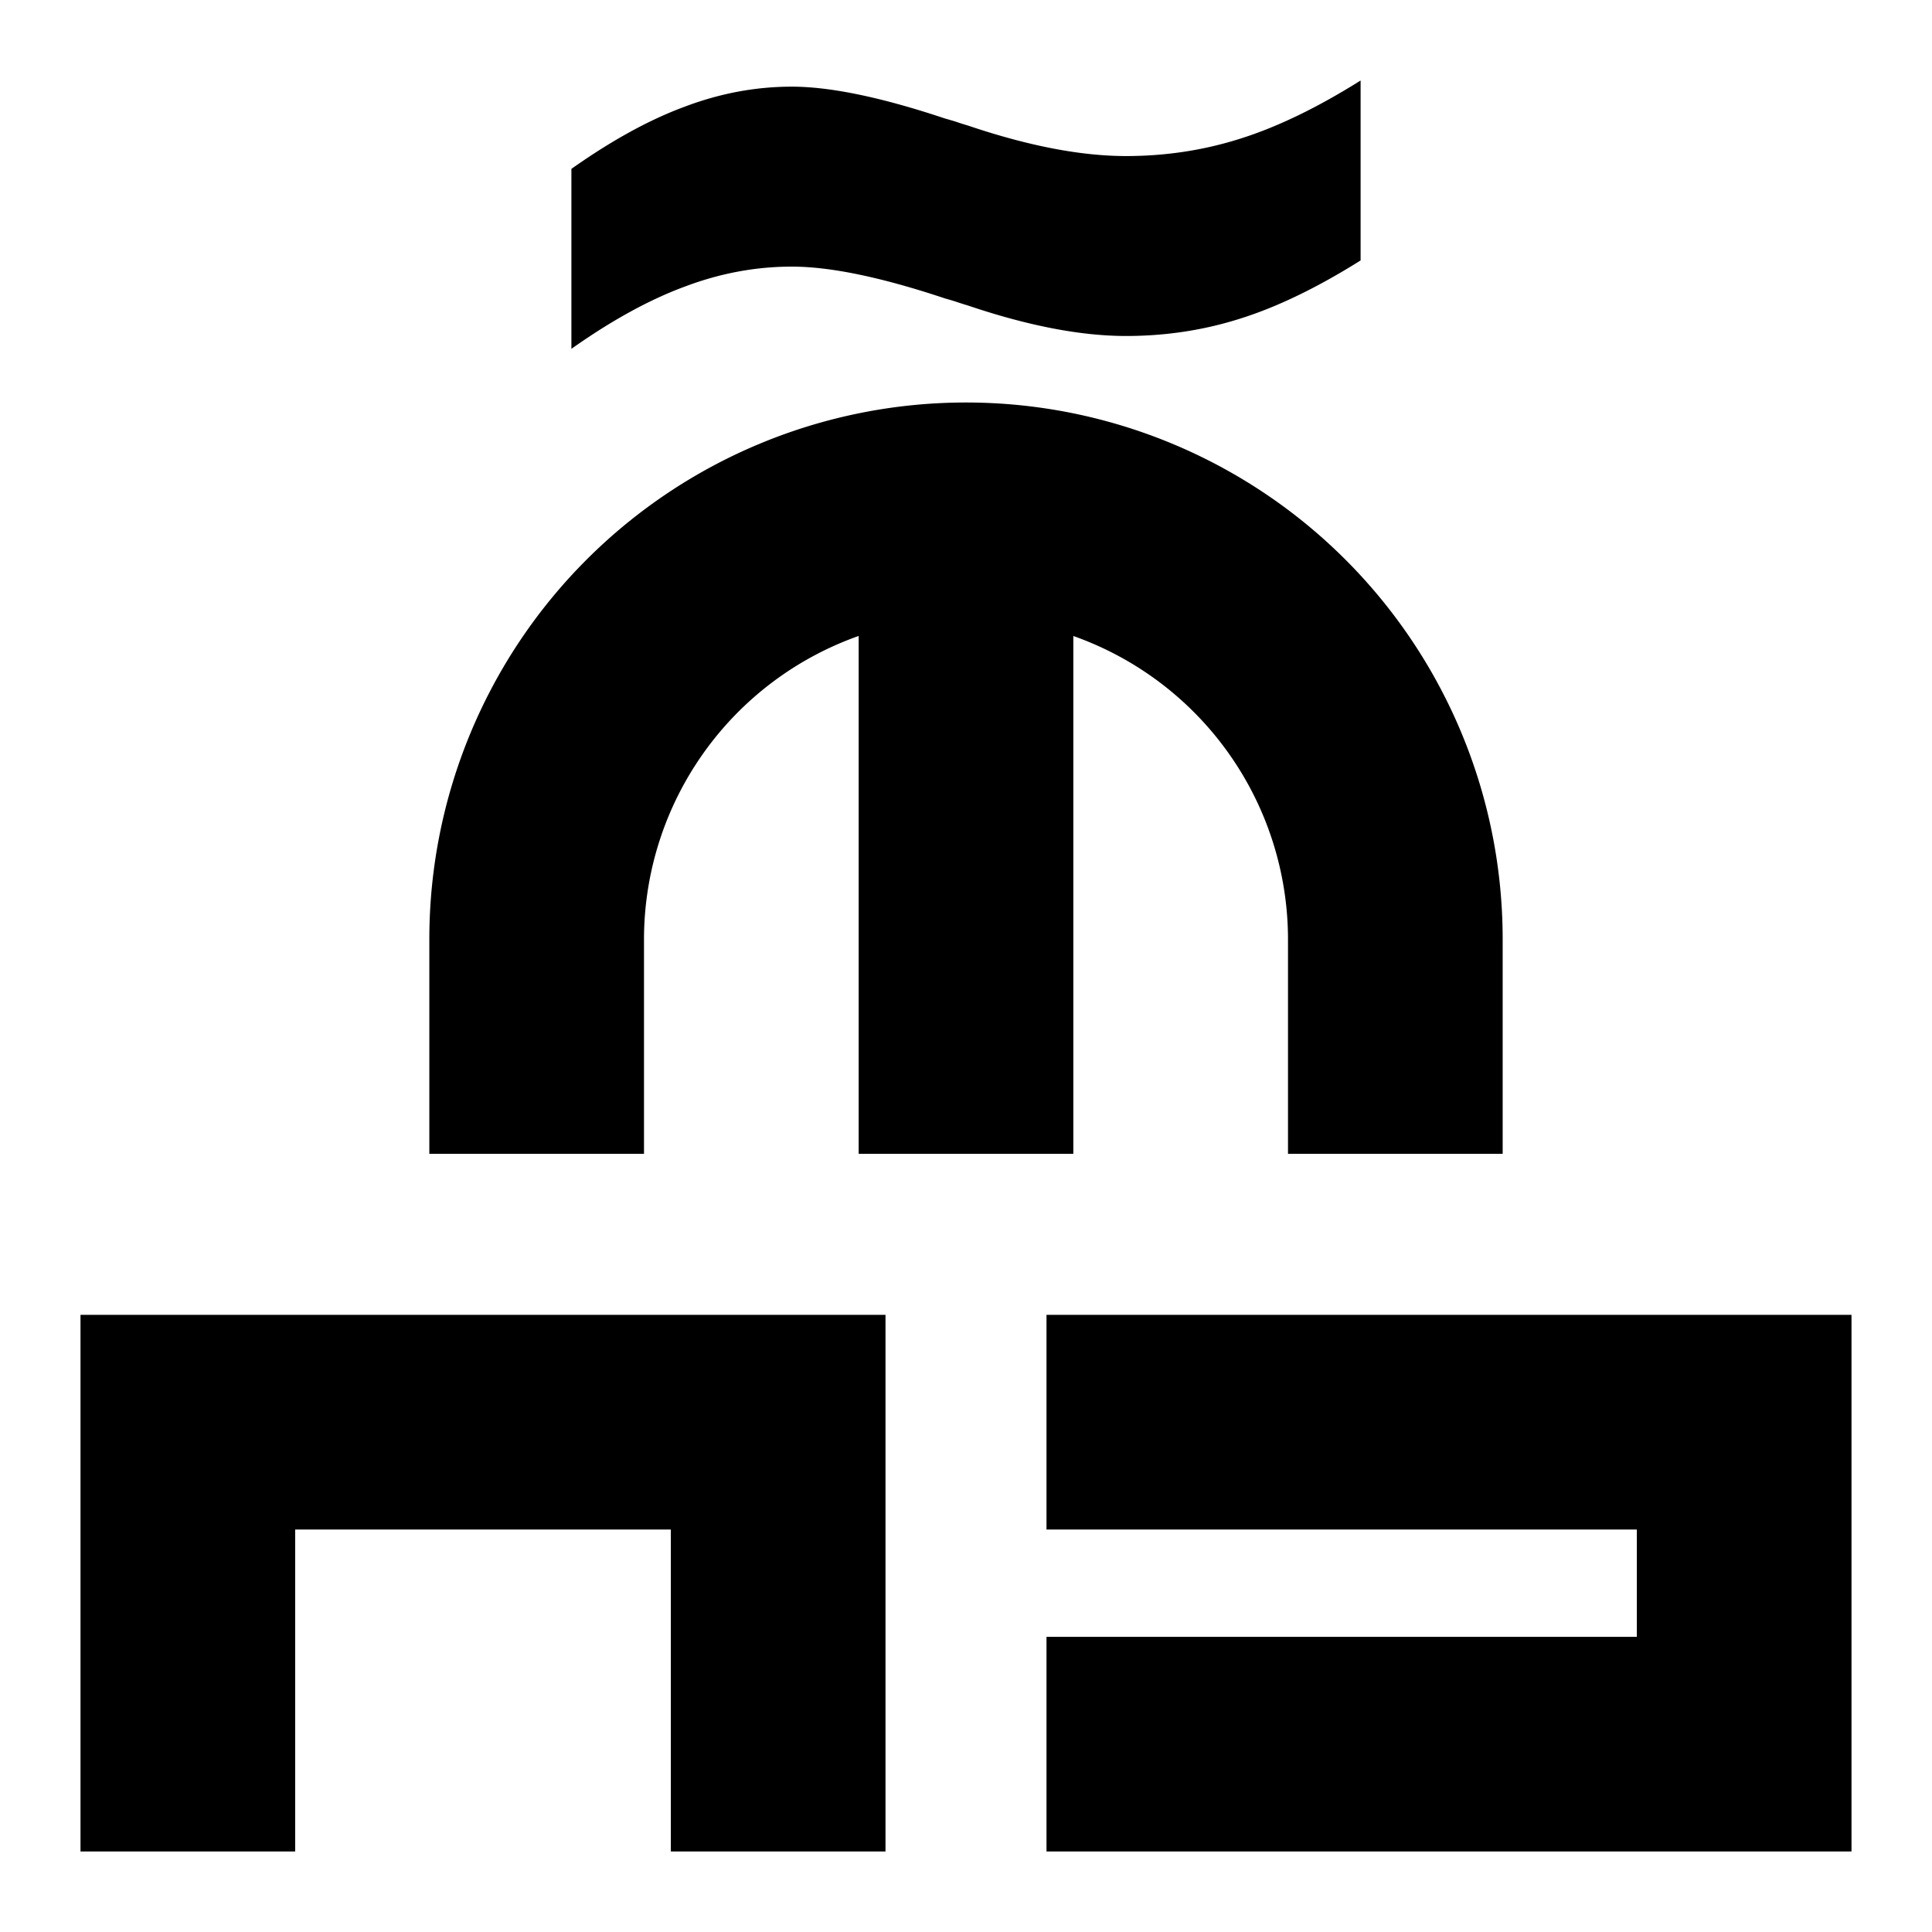 <svg xmlns="http://www.w3.org/2000/svg" xmlns:dc="http://purl.org/dc/elements/1.1/" xmlns:ns2="http://creativecommons.org/ns#" xmlns:rdf="http://www.w3.org/1999/02/22-rdf-syntax-ns#" height="180" id="svg4759" version="1.1" viewBox="0 0 180 180" width="180">
  <defs id="defs4761" />
  <path d="M 126.764,7.5 C 122.749,10.022 119.021,11.825 115.58,12.91 112.177,13.995 108.621,14.539 104.912,14.539 100.706,14.539 95.811,13.596 90.229,11.713 89.808,11.585 89.504,11.49 89.312,11.426 89.045,11.33 88.624,11.203 88.051,11.043 82.124,9.064 77.362,8.074 73.768,8.074 70.403,8.074 67.077,8.697 63.789,9.941 60.501,11.154 56.984,13.085 53.236,15.734 L 53.236,32.5 C 56.984,29.851 60.501,27.92 63.789,26.707 67.077,25.462 70.403,24.84 73.768,24.84 77.362,24.84 82.124,25.828 88.051,27.807 88.624,27.966 89.045,28.096 89.312,28.191 89.504,28.255 89.808,28.351 90.229,28.479 95.811,30.362 100.706,31.303 104.912,31.303 108.621,31.303 112.177,30.759 115.58,29.674 119.021,28.589 122.749,26.785 126.764,24.264 L 126.764,7.5 Z M 90,37.5 A 50,50 0 0 0 40,87.5 L 40,107.5 60,107.5 60,87.5 A 30,30 0 0 1 80,59.25 L 80,107.5 100,107.5 100,59.254 A 30,30 0 0 1 120,87.5 L 120,107.5 140,107.5 140,87.5 A 50,50 0 0 0 90,37.5 Z M 7.5,122.5 7.5,172.5 27.5,172.5 27.5,142.5 62.5,142.5 62.5,172.5 82.5,172.5 82.5,122.5 Z M 172.5,122.5 172.5,172.5 97.5,172.5 97.5,152.5 152.5,152.5 152.5,142.5 97.5,142.5 97.5,122.5 Z" id="zh^$" style="font-style:normal;font-weight:normal;font-size:medium;line-height:125%;font-family:Sans;letter-spacing:0px;word-spacing:0px;display:inline;opacity:1;fill:#000000;fill-opacity:1;stroke:none;stroke-width:1px;stroke-linecap:butt;stroke-linejoin:miter;stroke-opacity:1" />
    </svg>